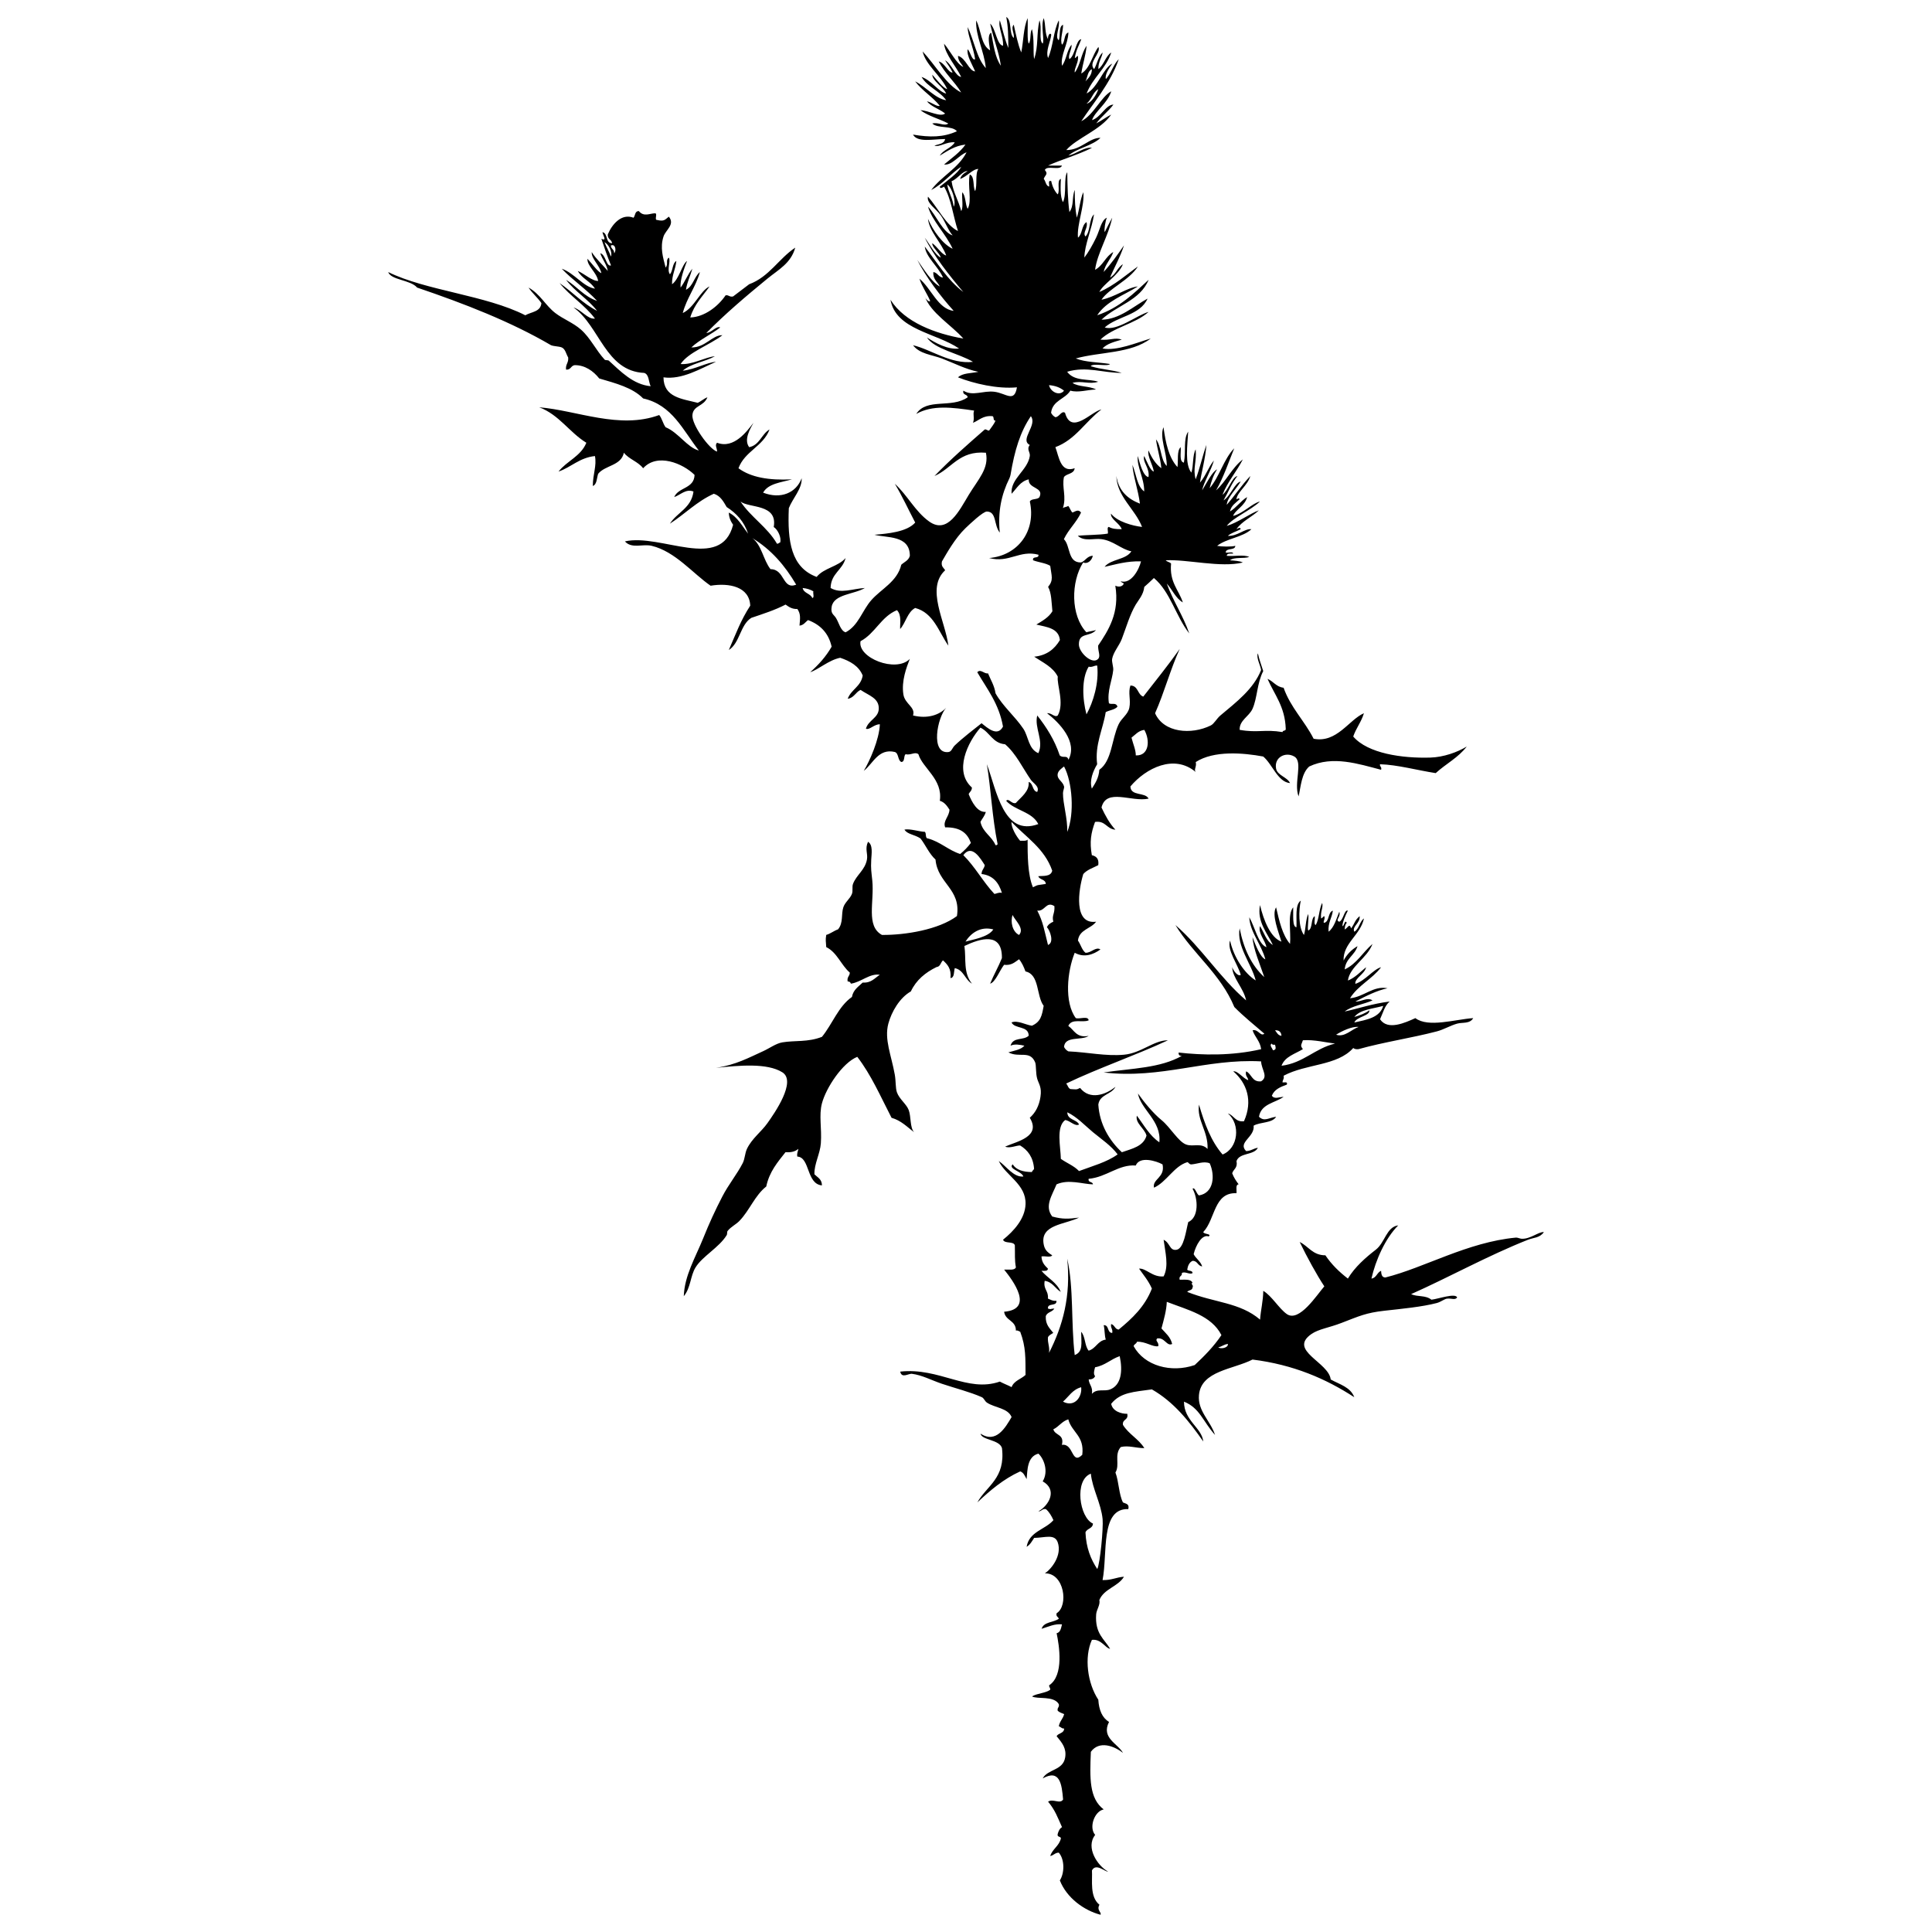 <?xml version="1.0" encoding="utf-8"?>
<!-- Generator: Adobe Illustrator 16.0.0, SVG Export Plug-In . SVG Version: 6.00 Build 0)  -->
<!DOCTYPE svg PUBLIC "-//W3C//DTD SVG 1.1//EN" "http://www.w3.org/Graphics/SVG/1.1/DTD/svg11.dtd">
<svg version="1.1" id="Layer_1" xmlns="http://www.w3.org/2000/svg" xmlns:xlink="http://www.w3.org/1999/xlink" x="0px" y="0px"
	 width="100px" height="100px" viewBox="0 0 100 100" enable-background="new 0 0 100 100" xml:space="preserve">
<path d="M61.283,72.549c0.826,0.334,0.974,1.021,1.607,1.723c-0.24-0.744-0.908-1.235-0.832-2.066
	c0.116-1.257,1.771-1.324,2.772-1.836c2.127,0.266,3.804,0.998,5.267,1.949c-0.193-0.523-0.762-0.663-1.22-0.918
	c-0.095-0.893-2.219-1.5-0.998-2.352c0.37-0.258,0.91-0.324,1.554-0.574c0.942-0.363,1.272-0.523,2.217-0.631
	c0.935-0.104,1.959-0.201,2.718-0.4c0.233-0.063,0.396-0.221,0.554-0.229c0.239-0.015,0.385,0.088,0.5-0.058
	c-0.086-0.246-0.977,0.076-1.331,0.115c-0.323-0.25-0.694-0.129-1.054-0.287c1.994-0.889,3.98-1.996,6.044-2.813
	c0.304-0.12,0.618-0.093,0.831-0.4c-0.278-0.025-0.709,0.377-1.164,0.344c-0.081-0.006-0.198-0.063-0.277-0.059
	c-2.523,0.236-4.74,1.561-6.765,2.065c-0.183-0.002-0.212-0.163-0.222-0.345c-0.213,0.086-0.237,0.367-0.498,0.402
	c0.212-0.947,0.719-2.087,1.386-2.754c-0.61,0.078-0.681,0.889-1.164,1.262c-0.511,0.394-1.08,0.888-1.442,1.492
	c-0.445-0.342-0.846-0.731-1.164-1.205c-0.664,0-0.875-0.472-1.33-0.688c0.377,0.78,0.889,1.714,1.275,2.295
	c-0.386,0.44-1.301,1.88-1.941,1.435c-0.402-0.281-0.778-0.94-1.219-1.203c-0.008,0.545-0.129,0.977-0.166,1.49
	c-1.048-0.896-2.357-0.869-3.771-1.435c0.07-0.099,0.264-0.07,0.277-0.229c0.075-0.131-0.144-0.216,0-0.229
	c-0.067-0.217-0.392-0.17-0.666-0.171c-0.06-0.216,0.139-0.164,0.111-0.347c0.158-0.106,0.421,0.104,0.555,0
	c-0.006-0.146-0.207-0.092-0.277-0.172c0.033-0.215,0.111-0.382,0.277-0.459c0.265-0.005,0.264,0.264,0.498,0.287
	c-0.088-0.271-0.317-0.396-0.442-0.632c0.11-0.46,0.432-1.044,0.776-0.918c0.188-0.144-0.263-0.106-0.277-0.229
	c0.63-0.664,0.539-2.061,1.719-2.009c0.018-0.173-0.063-0.446,0.111-0.459c-0.129-0.173-0.252-0.354-0.334-0.573
	c0.066-0.218,0.295-0.27,0.223-0.631c0.157-0.449,0.902-0.289,1.107-0.688c-0.228,0.032-0.357,0.165-0.608,0.172
	c-0.456-0.456,0.457-0.72,0.388-1.317c0.346-0.199,0.959-0.121,1.165-0.461c-0.38,0.049-0.608,0.271-0.888,0
	c0.107-0.673,0.828-0.711,1.275-1.031c-0.239,0.009-0.475,0.139-0.609-0.059c0.128-0.326,0.447-0.456,0.775-0.574
	c0.057-0.172-0.123-0.102-0.222-0.115c-0.002-0.135,0.095-0.168,0.056-0.344c1.176-0.63,2.771-0.5,3.604-1.435
	c0.063,0.049,0.148,0.075,0.275,0.058c1.305-0.365,2.748-0.578,4.049-0.918c0.367-0.096,0.699-0.303,1.054-0.402
	c0.28-0.077,0.657,0.021,0.831-0.285c-0.936,0.063-2.329,0.508-2.993,0c-0.536,0.24-1.432,0.654-1.829,0.058
	c0.15-0.321,0.24-0.707,0.498-0.917c-0.914,0.114-1.574,0.355-2.328,0.516c0.379-0.295,0.976-0.369,1.44-0.573
	c-0.274-0.187-0.586,0.079-0.888,0.059c0.533-0.28,1.125-0.578,1.664-0.688c-0.735-0.149-1.225,0.453-1.94,0.516
	c0.41-0.665,1.147-0.991,1.608-1.605c-0.4,0.104-0.811,0.692-1.332,0.86c-0.043-0.294,0.479-0.5,0.556-0.86
	c-0.304,0.239-0.554,0.537-0.942,0.688c0.104-0.735,0.996-1.149,1.274-1.894c-0.497,0.423-0.815,1.03-1.44,1.319
	c0.053-0.576,0.521-0.724,0.664-1.204c-0.309,0.177-0.55,0.426-0.721,0.745c-0.035-0.897,0.873-1.315,1.055-2.18
	c-0.229,0.164-0.248,0.547-0.5,0.688c-0.134-0.275,0.314-0.438,0.277-0.805c-0.259,0.215-0.242,0.359-0.443,0.632
	c-0.09-0.295-0.168-0.025-0.332,0.058c0.006-0.146,0.03-0.273,0.11-0.345c-0.11-0.2-0.127,0.168-0.224,0.172
	c-0.021-0.157,0.166-0.592,0.277-0.803c-0.181-0.071-0.228,0.49-0.443,0.574c-0.239-0.081,0.096-0.242,0-0.517
	c-0.156,0.373-0.258,0.803-0.553,1.033c-0.039-0.479,0.172-0.701,0.221-1.091c-0.268,0.087-0.166,0.554-0.442,0.631
	c-0.106-0.006,0.063-0.192,0-0.345c-0.073,0.021-0.088,0.102-0.167,0.116c-0.042-0.376,0.118-0.531,0.057-0.804
	c-0.168,0.324-0.153,0.836-0.334,1.148c-0.123-0.043-0.021-0.323-0.055-0.461c-0.216,0.142-0.09,0.635-0.333,0.747
	c-0.062-0.123,0.041-0.568,0-0.86c-0.14,0.295-0.121,0.754-0.222,1.09c-0.295-0.402-0.273-1.28-0.166-1.779
	c-0.307,0.219-0.198,0.867-0.223,1.377c-0.224-0.02-0.156-0.624-0.168-1.031c-0.308,0.369-0.106,1.264-0.164,1.893
	c-0.4-0.466-0.556-1.187-0.722-1.893c-0.243,0.382,0.127,1.269,0.277,1.777c-0.563-0.204-0.925-1.108-1.109-1.894
	c-0.17,0.865,0.392,1.469,0.665,2.066c-0.343-0.201-0.453-0.641-0.665-0.977c-0.112,0.366,0.263,0.724,0.333,1.091
	c-0.424-0.155-0.603-1.06-0.888-1.549c0.028,0.754,0.633,1.411,0.832,2.18c-0.267-0.107-0.505-0.739-0.665-1.147
	c0.043,0.626,0.396,1.425,0.609,2.065c-0.657-0.6-1.067-1.458-1.275-2.524c-0.17,0.923,0.602,1.813,0.832,2.697
	c-0.557-0.344-1.129-1.165-1.33-2.066c-0.164,0.508,0.402,1.217,0.555,1.779c-0.15,0.097-0.383-0.216-0.443-0.401
	c0.02,0.573,0.589,1.072,0.721,1.72c-1.354-1.16-2.311-2.734-3.659-3.899c0.923,1.511,2.334,2.519,3.05,4.244
	c0.485,0.492,1.029,0.924,1.553,1.378c-0.203,0.168-0.312-0.251-0.609-0.173c0.119,0.354,0.389,0.554,0.443,0.976
	c-1.522,0.352-3.055,0.312-4.271,0.174c-0.01,0.125,0.046,0.182,0.167,0.172c-1.133,0.638-2.559,0.639-4.048,0.859
	c2.998,0.348,5.287-0.726,8.149-0.574c0.02,0.436,0.393,0.789,0,1.033c-0.474,0.051-0.48-0.382-0.775-0.517
	c-0.061,0.254,0.094,0.284,0.111,0.459c-0.284-0.101-0.541-0.496-0.776-0.459c0.7,0.604,1.028,1.524,0.554,2.583
	c-0.457,0.053-0.515-0.309-0.83-0.403c0.664,0.565,0.533,1.806-0.277,2.124c-0.588-0.674-0.936-1.595-1.221-2.581
	c-0.121,0.815,0.482,1.372,0.443,2.294c-0.33-0.341-0.738-0.094-1.107-0.229c-0.41-0.148-0.808-0.881-1.275-1.264
	c-0.432-0.352-0.903-0.928-1.221-1.377c0.146,0.83,1.224,1.416,1.108,2.524c-0.505-0.337-0.8-0.894-1.164-1.376
	c-0.097,0.387,0.401,0.654,0.499,1.031c-0.158,0.563-0.752,0.676-1.275,0.861c-0.644-0.598-1.154-1.438-1.219-2.467
	c0.073-0.536,0.687-0.515,0.887-0.919c-0.498,0.41-1.327,0.701-1.83,0.058c-0.204,0.104-0.198,0.073-0.5,0.058
	c-0.12-0.045-0.137-0.2-0.221-0.286c1.693-0.811,3.559-1.443,5.268-2.238c-0.727-0.008-1.383,0.665-2.273,0.746
	c-0.951,0.086-1.871-0.128-2.883-0.173c-0.098-0.052-0.171-0.128-0.223-0.229c0.043-0.586,0.912-0.317,1.275-0.572
	c-0.636,0.121-0.744-0.301-1.054-0.518c0.183-0.41,0.731-0.144,1.054-0.287c-0.021-0.244-0.465-0.055-0.664-0.113
	c-0.608-0.814-0.447-2.428-0.057-3.385c0.482,0.272,0.967,0.094,1.331-0.172c-0.249-0.16-0.479,0.192-0.776,0.172
	c-0.188-0.149-0.246-0.434-0.389-0.632c0.07-0.575,0.673-0.604,0.941-0.975c-1.18,0.158-0.918-1.643-0.664-2.467
	c0.193-0.222,0.505-0.319,0.775-0.46c0.047-0.334-0.105-0.464-0.332-0.516c-0.123-0.686-0.046-1.148,0.166-1.722
	c0.555-0.077,0.598,0.376,1.053,0.401c-0.301-0.317-0.52-0.724-0.719-1.147c0.248-1.025,1.555-0.267,2.438-0.459
	c-0.18-0.352-0.926-0.112-0.942-0.631c0.808-0.957,2.271-1.688,3.382-0.746c-0.115-0.127,0.061-0.276,0-0.517
	c0.938-0.607,2.461-0.479,3.493-0.286c0.479,0.404,0.753,1.321,1.388,1.376c-0.143-0.314-0.651-0.392-0.722-0.745
	c-0.116-0.592,0.492-0.894,0.942-0.631c0.476,0.277-0.045,1.373,0.222,2.063c0.115-0.498,0.151-1.203,0.554-1.549
	c1.219-0.573,2.543-0.133,3.717,0.173c0.045-0.162-0.08-0.148-0.057-0.287c0.885,0.023,1.938,0.313,2.883,0.459
	c0.521-0.477,1.178-0.808,1.607-1.377c-0.479,0.294-1.197,0.553-1.885,0.573c-1.454,0.044-3.238-0.211-3.991-1.09
	c0.149-0.437,0.419-0.753,0.554-1.206c-0.783,0.341-1.4,1.556-2.604,1.321c-0.47-0.931-1.188-1.603-1.554-2.64
	c-0.383-0.044-0.527-0.333-0.832-0.46c0.357,0.816,0.906,1.437,0.943,2.583c0.018,0.132-0.16,0.063-0.166,0.172
	c-0.931-0.155-1.281,0.051-2.219-0.115c-0.021-0.495,0.484-0.686,0.666-1.09c0.25-0.558,0.229-1.329,0.554-1.951
	c-0.12-0.384-0.202-0.581-0.276-0.918c-0.098,0.218,0.125,0.597,0.166,0.861c-0.392,0.984-1.266,1.647-2.106,2.352
	c-0.199,0.168-0.324,0.431-0.499,0.518c-1.005,0.495-2.438,0.382-2.883-0.633c0.473-1.059,0.793-2.277,1.275-3.327
	c-0.602,0.852-1.252,1.651-1.886,2.468c-0.304-0.106-0.259-0.574-0.666-0.574c-0.13,0.377,0.029,0.734-0.055,1.148
	c-0.072,0.351-0.403,0.537-0.556,0.86c-0.365,0.779-0.34,1.883-0.998,2.353c-0.029,0.428-0.213,0.698-0.387,0.975
	c-0.134-0.419,0.062-0.905,0.275-1.262c-0.131-1.007,0.299-1.8,0.443-2.697c0.191-0.106,0.476-0.12,0.609-0.286
	c-0.084-0.239-0.299-0.082-0.443-0.173c-0.104-0.64,0.17-1.18,0.223-1.721c0.016-0.163-0.083-0.411-0.057-0.574
	c0.062-0.352,0.365-0.683,0.5-1.032c0.238-0.626,0.414-1.26,0.721-1.779c0.137-0.23,0.404-0.512,0.443-0.917
	c0.174-0.146,0.334-0.305,0.498-0.46c0.85,0.71,1.141,1.996,1.83,2.868c-0.32-0.93-0.832-1.662-1.164-2.581
	c0.287,0.314,0.453,0.755,0.832,0.976c-0.213-0.659-0.699-1.036-0.609-2.009c-0.065-0.085-0.209-0.089-0.277-0.172
	c1.128-0.056,2.844,0.396,3.992,0.115c-0.174-0.088-0.43-0.092-0.665-0.115c0.218-0.183,0.715-0.071,0.997-0.172
	c-0.277-0.134-0.794-0.021-1.164-0.058c0.006-0.146,0.186-0.113,0.333-0.115c-0.024-0.127-0.272-0.022-0.39-0.057
	c0.021-0.266,0.479-0.08,0.5-0.345c-0.213,0.054-0.699,0.045-0.942,0c0.493-0.389,1.315-0.436,1.774-0.86
	c-0.344-0.049-0.715,0.37-1.221,0.344c0.18-0.159,0.445-0.227,0.665-0.344c-0.008-0.143-0.188-0.017-0.222,0
	c0.294-0.422,0.799-0.628,1.164-0.976c-0.446,0.15-1.061,0.624-1.663,0.804c0.335-0.438,1.229-0.794,1.719-1.263
	c-0.397,0.086-0.853,0.609-1.386,0.746c0.066-0.276,0.628-0.535,0.72-0.976c-0.336,0.206-0.547,0.543-0.886,0.746
	c0.063-0.316,0.307-0.448,0.498-0.632c-0.041-0.102-0.102-0.008-0.166,0c0.043-0.376,0.595-0.722,0.721-1.204
	c-0.498,0.529-0.763,0.971-1.22,1.491c0.032-0.387,0.498-0.822,0.721-1.204c-0.315,0.073-0.524,0.756-0.887,0.975
	c0.243-0.417,0.424-0.899,0.721-1.262c-0.29,0.063-0.469,0.738-0.776,0.976c0.271-0.697,0.73-1.194,1.055-1.836
	c-0.563,0.431-0.862,1.135-1.387,1.605c0.38-0.658,0.643-1.439,0.941-2.18c-0.548,0.562-0.76,1.47-1.273,2.066
	c0.088-0.368,0.207-0.704,0.388-0.976c-0.265,0.128-0.551,0.729-0.776,1.089c0.079-0.415,0.459-1.017,0.61-1.548
	c-0.283,0.338-0.431,0.816-0.722,1.146c0.062-0.473,0.287-1.271,0.332-1.951c-0.202,0.575-0.34,1.217-0.555,1.78
	c-0.158-0.57,0.06-0.895,0-1.55c-0.17,0.302-0.104,0.849-0.222,1.204c-0.353-0.431-0.2-1.448-0.166-2.122
	c-0.261,0.388-0.104,0.996-0.222,1.606c-0.258-0.061-0.137-0.509-0.166-0.804c-0.206,0.189-0.117,0.683-0.166,1.033
	c-0.445-0.478-0.613-1.24-0.723-2.065c-0.224,0.515,0.183,1.331,0.168,2.008c-0.328-0.312-0.27-1.022-0.556-1.377
	c0.065,0.525,0.224,0.955,0.276,1.492c-0.305-0.221-0.504-0.551-0.665-0.918c-0.068,0.301,0.218,0.729,0.276,1.09
	c-0.177-0.029-0.367-0.536-0.498-0.804c-0.103,0.317,0.295,0.612,0.222,1.091c-0.275-0.041-0.445-0.686-0.554-1.091
	c-0.062,0.56,0.338,1.141,0.332,1.836c-0.377-0.278-0.414-0.911-0.609-1.376c0.029,0.542,0.305,1.329,0.388,2.008
	c-0.63-0.247-1.103-0.657-1.22-1.435c0.029,1.078,0.972,1.71,1.33,2.639c-0.484-0.053-1.288-0.271-1.607-0.688
	c-0.043,0.274,0.444,0.496,0.555,0.803c-0.266,0.007-0.502-0.017-0.664-0.115c-0.123,0.008-0.023,0.244-0.057,0.345
	c-0.431,0.077-1.121,0.064-1.553,0.114c0.324,0.311,0.837,0.122,1.221,0.173c0.627,0.081,1.039,0.535,1.553,0.63
	c-0.287,0.449-1.063,0.392-1.387,0.804c0.594-0.132,1.147-0.304,1.885-0.285c-0.1,0.423-0.511,1.199-1.054,1.031
	c0.041,0.054,0.103,0.087,0.166,0.115c-0.063,0.173-0.274,0.197-0.442,0.114c0.231,1.4-0.357,2.31-0.888,3.1
	c-0.015,0.312,0.14,0.534,0,0.688c-0.29,0.321-0.993-0.313-0.997-0.745c-0.006-0.641,0.557-0.371,0.887-0.746
	c-0.156,0.048-0.342,0.066-0.5,0.114c-0.821-0.873-0.803-2.614-0.166-3.614c0.226,0.101,0.447-0.098,0.5-0.345
	c-0.305,0.011-0.373,0.264-0.609,0.345c-0.705,0.021-0.538-0.859-0.889-1.205c0.244-0.514,0.647-0.859,0.889-1.377
	c-0.139-0.183-0.271-0.071-0.443,0c-0.102-0.087-0.131-0.248-0.223-0.344c-0.072,0.058-0.204,0.055-0.275,0.114
	c0.198-0.59-0.059-1.063,0.055-1.606c0.143-0.197,0.521-0.148,0.555-0.459c-0.734,0.266-0.813-0.601-0.998-1.091
	c1.048-0.388,1.557-1.335,2.385-1.95c-0.5,0.081-1.56,1.362-1.886,0.172c-0.181-0.13-0.286,0.213-0.499,0.229
	c-0.098-0.052-0.172-0.128-0.223-0.229c0.076-0.647,0.728-0.701,0.998-1.147c0.414,0.12,0.875-0.047,1.33-0.058
	c-0.334-0.189-0.912-0.126-1.219-0.344c0.475-0.128,0.875,0.094,1.33-0.058c-0.488-0.167-1.234-0.002-1.607-0.517
	c1.015-0.303,1.869,0.07,2.828,0.058c-0.58-0.177-1.02-0.161-1.607-0.345c0.098-0.177,0.887,0.034,0.998-0.114
	c-0.592-0.096-1.281-0.089-1.773-0.287c1.262-0.35,2.858-0.248,3.881-1.033c-0.754,0.222-1.75,0.653-2.496,0.517
	c0.233-0.256,0.625-0.349,0.998-0.459c-0.364-0.132-0.602,0.053-1.107,0c0.668-0.646,1.805-0.811,2.494-1.435
	c-0.604,0.168-1.641,1.014-2.271,0.804c0.654-0.584,1.836-0.624,2.217-1.492c-0.73,0.396-1.459,1.086-2.383,1.091
	c0.768-0.735,2.002-0.987,2.438-2.065c-0.766,0.703-1.502,1.444-2.661,1.836c0.478-0.732,1.37-1.03,2.106-1.492
	c-0.567,0.063-1.199,0.556-1.885,0.688c0.391-0.591,1.436-1.002,1.885-1.721c-0.517,0.363-1.242,1.008-1.996,1.319
	c0.222-0.441,0.974-0.829,1.221-1.435c-0.285,0.164-0.37,0.535-0.665,0.688c0.162-0.406,0.54-1.086,0.72-1.664
	c-0.33,0.479-0.664,0.956-1.053,1.377c0.088-0.425,0.372-0.647,0.499-1.033c-0.396,0.221-0.536,0.709-0.942,0.919
	c0.113-0.86,0.687-1.736,0.887-2.697c-0.137,0.241-0.26,0.497-0.387,0.746c-0.043-0.103,0.033-0.575,0.109-0.746
	c-0.287,0.126-0.374,0.663-0.555,1.033c-0.189,0.39-0.396,0.755-0.609,1.032c0.012-0.675,0.391-1.471,0.499-2.237
	c-0.271,0.254-0.175,0.891-0.442,1.147c-0.166-0.213,0.146-0.421,0.055-0.746c-0.258,0.155-0.209,0.626-0.443,0.804
	c-0.066-0.685,0.355-1.655,0.277-2.353c-0.168,0.382-0.201,0.9-0.334,1.319c-0.09-0.423-0.111-0.916-0.109-1.435
	c-0.16,0.374-0.025,0.805-0.277,1.147c-0.086-0.637-0.1-1.351-0.111-2.065c-0.196,0.277-0.021,1.143-0.221,1.55
	c-0.166-0.277-0.119-0.919-0.11-1.205c-0.234,0.083-0.025,0.625-0.166,0.803c-0.164-0.175-0.274-0.404-0.333-0.688
	c-0.188-0.06-0.086,0.178-0.11,0.286c-0.176-0.048-0.172-0.282-0.278-0.401c0.073-0.209,0.248-0.24,0.057-0.459
	c0.117-0.262,0.791,0.054,0.888-0.229c-0.239,0-0.479,0-0.721,0c0.634-0.292,1.551-0.554,2.272-0.918
	c-0.375-0.062-0.805,0.313-1.221,0.401c0.469-0.396,1.221-0.496,1.664-0.918c-0.586-0.014-1.009,0.64-1.773,0.632
	c0.545-0.623,1.774-1.032,2.328-1.837c-0.275,0.136-0.506,0.319-0.777,0.459c0.261-0.363,0.627-0.615,0.889-0.975
	c-0.398,0.008-0.65,0.663-1.107,0.803c0.152-0.454,0.811-0.881,0.996-1.492c-0.527,0.277-0.896,1.215-1.552,1.55
	c0.588-0.902,1.515-1.953,1.94-3.214c-0.281,0.283-0.397,0.737-0.666,1.033c-0.074-0.231,0.193-0.602,0.332-0.804
	c-0.485,0.243-0.732,1.23-1.33,1.55c0.314-0.822,0.996-1.266,1.275-2.123c-0.304,0.202-0.377,0.644-0.666,0.861
	c-0.011-0.375,0.168-0.555,0.223-0.861c-0.231,0.2-0.284,0.585-0.443,0.861c-0.33-0.339,0.368-0.814,0.223-1.148
	c-0.328,0.426-0.418,1.099-0.888,1.377c0.073-0.497,0.226-0.914,0.276-1.435c-0.279,0.38-0.322,1.006-0.609,1.378
	c-0.055-0.136,0.166-0.478,0.166-0.747c0.01-0.241-0.085,0.002-0.166,0c0.048-0.389,0.219-0.653,0.333-0.975
	c-0.284,0.032-0.308,0.83-0.61,1.032c-0.104-0.167,0.123-0.482,0.11-0.746c-0.249,0.278-0.267,0.796-0.498,1.091
	c-0.09-0.553,0.31-1.094,0.332-1.722c-0.245,0.071-0.162,0.482-0.332,0.631c-0.116-0.255,0.06-0.701,0.056-1.032
	c-0.242,0.094-0.125,0.56-0.222,0.804c-0.226-0.167,0.067-0.661,0-1.033c-0.28,0.551-0.295,1.379-0.555,1.95
	c-0.138-0.372,0.123-0.827,0.166-1.204c-0.077-0.166-0.196,0.096-0.166,0.229c-0.175-0.261-0.116-0.76-0.224-1.09
	c-0.166,0.399,0.053,1.12-0.055,1.319c-0.218-0.176-0.02-0.825-0.166-1.205c-0.166,0.73-0.042,1.326-0.277,2.008
	c-0.063-0.388,0.021-1.026-0.11-1.549c-0.122,0.18-0.035,0.575-0.166,0.746c-0.099-0.162-0.04-0.891-0.056-1.319
	c-0.224,0.477-0.215,1.192-0.334,1.778c-0.178-0.428-0.275-0.938-0.388-1.435c-0.17,0.18,0.05,0.444,0,0.688
	c-0.259-0.229-0.081-0.912-0.388-1.091c0.104,0.566,0.1,0.918,0.109,1.606c-0.19-0.434-0.293-0.959-0.442-1.435
	c-0.103,0.375,0.198,0.826,0.166,1.319c-0.326-0.045-0.371-0.878-0.665-1.146c0.154,0.758,0.436,1.386,0.554,2.18
	C51.5,2.978,51.425,2.31,51.303,1.688c-0.227,0.126-0.08,0.689-0.055,0.918c-0.479-0.27-0.46-1.054-0.721-1.549
	c-0.04,0.805,0.418,1.595,0.498,2.468c-0.484-0.532-0.604-1.44-0.942-2.124c0.011,0.449,0.313,1.092,0.389,1.664
	c-0.164,0.092-0.246-0.395-0.389-0.516c-0.054,0.344,0.253,0.809,0.389,1.147c-0.32-0.014-0.475-0.694-0.888-0.804
	c0.01,0.277,0.176,0.392,0.277,0.574c-0.352-0.153-0.675-0.831-0.998-1.205c0.069,0.579,0.619,1.156,0.888,1.721
	c-0.303-0.032-0.493-0.674-0.832-0.86c0.126,0.215,0.281,0.398,0.388,0.632c-0.225,0.021-0.402-0.5-0.721-0.574
	c0.313,0.613,0.815,1.031,1.165,1.606c-0.761-0.379-1.349-1.435-1.996-2.123c0.155,0.7,0.94,1.245,1.274,1.951
	c-0.226-0.054-0.55-0.501-0.775-0.746c0.012,0.332,0.554,0.612,0.72,0.976c-0.396-0.088-0.77-0.694-1.274-0.861
	c0.307,0.524,0.933,0.718,1.274,1.205c-0.553-0.077-1.056-0.704-1.606-0.976c0.363,0.484,0.897,0.793,1.274,1.263
	c-0.144,0.069-0.438-0.195-0.665-0.229c0.238,0.289,0.656,0.392,0.942,0.631c-0.26,0.202-0.859-0.161-1.275-0.172
	c0.406,0.307,0.976,0.444,1.441,0.688c-0.213,0.16-0.51-0.082-0.831,0c0.288,0.275,1.021,0.09,1.275,0.401
	c-0.704,0.322-1.411,0.32-2.273,0.173c0.234,0.422,1.014,0.237,1.663,0.229c-0.044,0.261-0.341,0.258-0.555,0.344
	c0.272,0.09,0.637-0.22,1.054-0.172c-0.183,0.309-0.594,0.38-0.776,0.688c0.398-0.238,0.766-0.509,1.331-0.573
	c-0.298,0.419-0.723,0.706-1.109,1.032c0.424,0.055,0.753-0.483,1.164-0.631c-0.431,0.835-1.289,1.228-1.829,1.95
	c0.606-0.309,0.999-0.841,1.553-1.204c-0.162,0.33-0.734,0.731-1.109,1.032c0.009,0.144,0.188,0.017,0.222,0
	c0.373,0.628,0.47,1.542,0.721,2.296c-0.604-0.276-1.049-1.208-1.553-1.779c-0.093,0.324,0.423,0.631,0.666,0.976
	c0.245,0.347,0.369,0.76,0.609,1.032c-0.52-0.17-0.843-1.039-1.275-1.492c0.207,0.725,0.926,1.415,1.275,2.181
	c-0.488-0.221-1.006-0.908-1.275-1.549c0.066,0.659,0.697,1.229,0.942,1.894c-0.202-0.021-0.477-0.462-0.72-0.632
	c-0.029,0.204,0.354,0.474,0.443,0.746c-0.278-0.114-0.581-0.698-0.832-1.032c0.454,0.926,1.278,1.967,1.996,2.813
	c-0.823-0.621-1.363-1.534-1.996-2.353c0.067,0.563,0.701,1.033,0.943,1.606c-0.237-0.022-0.272-0.254-0.499-0.287
	c-0.027,0.392,0.218,0.501,0.332,0.746c-0.406-0.211-0.834-0.896-1.164-1.377c0.428,0.857,1.187,1.87,1.885,2.64
	c-0.816-0.092-1.163-1.169-1.774-1.665c0.143,0.427,0.386,0.75,0.555,1.148c-0.047,0.1-0.254-0.115-0.277-0.229
	c0.313,0.862,1.359,1.462,1.996,2.18c-1.439-0.251-3.036-0.836-3.771-2.008c0.272,1.555,2.371,1.716,3.549,2.524
	c-0.586,0.071-1.233-0.292-1.663-0.573c0.391,0.608,1.646,0.82,2.384,1.262c-1.154,0.135-2.174-0.644-3.104-0.86
	c0.347,0.455,0.967,0.489,1.497,0.688c0.607,0.229,1.239,0.562,1.886,0.688c-0.369,0.078-0.83,0.06-1.055,0.287
	c0.818,0.32,2.039,0.611,3.051,0.516c-0.138,0.814-0.555,0.308-1.164,0.23c-0.582-0.075-1.128,0.251-1.609-0.058
	c-0.055,0.248,0.209,0.167,0.222,0.344c-0.83,0.59-2.125,0.018-2.661,0.861c0.833-0.473,1.849-0.341,2.994-0.173
	c-0.076,0.217,0.036,0.371-0.056,0.632c0.319-0.13,0.516-0.385,0.999-0.344c0.113,0.015,0.014,0.253,0.166,0.229
	c-0.082,0.202-0.219,0.348-0.332,0.517c-0.1,0.007-0.117-0.07-0.223-0.058c-0.892,0.78-1.784,1.559-2.605,2.41
	c0.901-0.387,1.273-1.321,2.662-1.205c0.175,0.808-0.402,1.378-0.888,2.181c-0.486,0.803-1.091,2.065-2.051,1.377
	c-0.727-0.521-1.119-1.356-1.775-1.951c0.382,0.638,0.703,1.338,1.055,2.008c-0.436,0.49-1.426,0.571-2.107,0.631
	c0.611,0.17,1.832,0.003,1.829,1.091c-0.063,0.239-0.285,0.316-0.443,0.459c-0.208,0.879-1.037,1.249-1.552,1.836
	c-0.474,0.539-0.664,1.316-1.331,1.664c-0.266-0.087-0.339-0.49-0.499-0.746c-0.116-0.186-0.281-0.211-0.222-0.574
	c0.107-0.662,1.177-0.643,1.719-0.975c-0.65,0.038-1.234,0.312-1.774,0c0.019-0.765,0.624-0.923,0.776-1.55
	c-0.382,0.447-1.131,0.514-1.497,0.977c-1.325-0.489-1.515-1.841-1.441-3.558c0.196-0.509,0.691-1.001,0.665-1.549
	c-0.282,0.752-1.078,1.104-1.996,0.745c0.264-0.474,0.931-0.528,1.497-0.688c-1.198,0.06-2.126-0.101-2.772-0.574
	c0.326-0.888,1.278-1.126,1.608-2.009c-0.416,0.239-0.511,0.811-1.054,0.918c-0.295-0.394,0.064-0.969,0.222-1.262
	c-0.318,0.411-1.002,1.374-1.885,1.032c-0.131,0.135,0.009,0.281,0,0.459c-0.407-0.127-1.318-1.396-1.275-1.894
	c0.044-0.507,0.59-0.435,0.776-0.918c-0.188,0.073-0.32,0.204-0.499,0.287c-0.814-0.209-1.766-0.276-1.774-1.319
	c0.956,0.134,1.898-0.445,2.717-0.804c-0.471,0.03-1.094,0.398-1.719,0.459c0.43-0.377,1.148-0.456,1.663-0.746
	c-0.49,0.039-1.168,0.452-1.774,0.402c0.396-0.608,1.494-0.978,2.163-1.492c-0.53-0.013-0.887,0.65-1.608,0.632
	c0.438-0.407,1.02-0.668,1.497-1.033c-0.207-0.099-0.441,0.268-0.721,0.287c0.965-0.982,2.049-1.903,3.16-2.813
	c0.582-0.475,1.218-0.795,1.442-1.605c-0.855,0.568-1.349,1.512-2.385,1.894c-0.275,0.212-0.556,0.419-0.831,0.631
	c-0.193,0.046-0.214-0.086-0.389-0.058c-0.389,0.575-1.094,1.122-1.829,1.147c0.2-0.673,0.64-1.097,0.998-1.606
	c-0.479,0.212-0.785,1.1-1.387,1.377c0.212-0.794,0.668-1.336,0.888-2.123c-0.3,0.245-0.354,0.743-0.722,0.918
	c0.063-0.413,0.227-0.723,0.333-1.09c-0.242,0.284-0.382,0.676-0.61,0.976c-0.041-0.389,0.186-0.993,0.333-1.377
	c-0.257,0.174-0.414,0.948-0.776,1.205c-0.011-0.489,0.183-0.768,0.222-1.205c-0.214,0.122-0.169,0.513-0.332,0.688
	c-0.173-0.228,0.057-0.677-0.056-0.861c-0.187,0.143-0.009,0.324-0.166,0.517c-0.14-0.541-0.295-1.036-0.111-1.606
	c0.111-0.343,0.611-0.625,0.277-1.032c-0.209,0.165-0.241,0.257-0.609,0.172c-0.157,0.009,0.046-0.354-0.111-0.345
	c-0.258,0.002-0.574,0.202-0.832-0.114c-0.212-0.009-0.18,0.234-0.276,0.344c-0.622-0.243-1.113,0.34-1.331,0.861
	c-0.027,0.257,0.196,0.256,0.222,0.458c-0.355,0.005-0.202-0.517-0.499-0.573c0.018,0.162,0.26,0.483-0.056,0.344
	c0.155,0.472,0.317,0.935,0.499,1.378c-0.248,0.083-0.268-0.563-0.555-0.631c0.104,0.332,0.323,0.545,0.389,0.917
	c-0.275-0.326-0.597-0.605-0.832-0.976c-0.029,0.338,0.411,0.685,0.499,1.091c-0.191-0.07-0.5-0.515-0.721-0.746
	c-0.025,0.371,0.473,0.696,0.555,1.147c-0.308,0.012-0.713-0.371-1.054-0.517c0.21,0.396,0.661,0.54,0.888,0.918
	c-0.599-0.088-1.066-0.809-1.719-1.032c0.569,0.597,1.271,1.057,1.829,1.664c-0.675-0.22-1.046-0.754-1.607-1.09
	c0.463,0.61,1.141,0.999,1.607,1.606c-0.744-0.377-1.271-0.98-1.94-1.435c0.547,0.677,1.307,1.135,1.83,1.836
	c-0.38,0.048-0.701-0.46-1.109-0.574c1.354,0.957,1.652,3.296,3.659,3.386c0.255,0.08,0.221,0.461,0.333,0.688
	c-0.904-0.083-1.559-0.771-2.162-1.32c-0.049-0.044-0.178-0.009-0.222-0.058c-0.452-0.493-0.735-1.119-1.22-1.549
	c-0.407-0.36-0.923-0.546-1.331-0.86c-0.511-0.394-0.784-0.985-1.386-1.319c0.195,0.295,0.464,0.514,0.665,0.803
	c-0.037,0.459-0.525,0.451-0.832,0.632c-2.043-1.042-5.158-1.279-7.097-2.238c0.138,0.417,1.16,0.402,1.497,0.804
	c2.461,0.838,4.841,1.761,6.931,2.983c0.161,0.063,0.394,0.052,0.555,0.115c0.193,0.086,0.223,0.343,0.332,0.516
	c0.033,0.283-0.144,0.349-0.11,0.631c0.248,0.028,0.247-0.203,0.443-0.229c0.53-0.01,0.971,0.303,1.275,0.688
	c0.849,0.251,1.726,0.472,2.272,1.034c1.507,0.334,2.063,1.651,2.884,2.696c-0.594-0.151-1.058-0.934-1.719-1.205
	c-0.14-0.182-0.186-0.459-0.333-0.632c-2.063,0.757-4.248-0.239-6.21-0.401c1.031,0.387,1.558,1.296,2.439,1.836
	c-0.282,0.702-1.012,0.942-1.441,1.492c0.664-0.23,1.081-0.718,1.886-0.804c0.098,0.521-0.106,0.91-0.111,1.549
	c0.218-0.081,0.2-0.404,0.277-0.631c0.361-0.448,1.192-0.411,1.331-1.09c0.264,0.338,0.738,0.459,0.997,0.804
	c0.729-0.808,2.064-0.251,2.662,0.344c-0.022,0.723-0.836,0.627-1.054,1.147c0.316-0.102,0.604-0.446,0.998-0.287
	c-0.109,0.862-0.846,1.075-1.22,1.664c0.774-0.498,1.397-1.154,2.273-1.549c0.341,0.106,0.498,0.402,0.665,0.688
	c0.502,0.321,0.902,0.748,1.109,1.377c-0.31-0.389-0.537-0.86-0.999-1.09c0.009,0.277,0.107,0.463,0.223,0.632
	c-0.625,2.439-3.734,0.437-5.6,0.859c0.353,0.396,0.916,0.118,1.386,0.229c1.215,0.289,2.147,1.447,3.049,2.065
	c0.964-0.159,2.011,0.051,2.052,1.033c-0.495,0.762-0.741,1.451-1.109,2.295c0.575-0.362,0.587-1.306,1.165-1.664
	c0.612-0.208,1.233-0.405,1.773-0.688c0.166,0.116,0.325,0.239,0.61,0.229c0.179,0.255,0.145,0.475,0.111,0.861
	c0.219-0.022,0.301-0.186,0.443-0.287c0.624,0.234,1.06,0.663,1.22,1.377c-0.296,0.517-0.68,0.941-1.109,1.319
	c0.417-0.124,0.949-0.624,1.553-0.745c0.515,0.175,0.961,0.421,1.164,0.918c-0.091,0.574-0.599,0.719-0.776,1.204
	c0.327-0.044,0.408-0.343,0.666-0.459c0.435,0.297,0.958,0.424,0.942,0.976c-0.014,0.479-0.532,0.577-0.666,1.033
	c0.192,0.079,0.422-0.235,0.722-0.229c-0.032,0.793-0.525,1.899-0.832,2.409c0.481-0.367,0.753-1.177,1.607-0.976
	c0.209,0.071,0.143,0.427,0.333,0.517c0.201-0.003,0.112-0.305,0.222-0.401c0.278,0.066,0.483-0.146,0.666,0
	c0.213,0.723,1.273,1.293,1.108,2.41c0.243,0.072,0.373,0.264,0.499,0.459c-0.011,0.366-0.354,0.58-0.222,0.917
	c0.796-0.016,1.153,0.308,1.331,0.804c-0.162,0.216-0.347,0.407-0.555,0.574c-0.618-0.202-1.021-0.628-1.664-0.803
	c-0.165-0.002-0.07-0.271-0.166-0.345c-0.255,0-0.762-0.174-1.053-0.115c0.139,0.247,0.529,0.254,0.831,0.46
	c0.269,0.353,0.451,0.795,0.776,1.09c0.108,1.242,1.33,1.519,1.109,2.925c-0.939,0.703-2.673,0.989-3.882,0.977
	c-0.84-0.461-0.388-1.706-0.499-2.812c-0.045-0.45-0.082-0.585-0.055-1.09c0.016-0.294,0.097-0.766-0.167-0.918
	c-0.172,0.376,0.002,0.604-0.055,0.918c-0.101,0.548-0.546,0.796-0.722,1.262c-0.057,0.15,0.006,0.359-0.056,0.517
	c-0.098,0.254-0.354,0.423-0.443,0.689c-0.121,0.363,0.007,0.812-0.276,1.146c-0.222,0.077-0.38,0.22-0.61,0.287
	c-0.048,0.289-0.015,0.32,0,0.631c0.564,0.276,0.766,0.93,1.22,1.32c-0.003,0.188-0.158,0.22-0.111,0.458
	c0.096-0.002,0.144,0.043,0.167,0.115c0.538-0.079,0.979-0.547,1.497-0.459c-0.266,0.165-0.435,0.431-0.888,0.402
	c-0.219,0.213-0.488,0.371-0.555,0.744c-0.705,0.493-1.01,1.402-1.552,2.065c-0.73,0.287-1.397,0.176-2.052,0.286
	c-0.333,0.057-0.672,0.313-0.998,0.459c-0.734,0.332-1.408,0.707-2.439,0.861c1.21-0.127,2.65-0.263,3.438,0.229
	c0.748,0.467-0.402,2.115-0.776,2.639c-0.31,0.436-0.8,0.791-1.053,1.32c-0.111,0.23-0.106,0.521-0.223,0.746
	c-0.298,0.579-0.737,1.109-1.053,1.723c-0.377,0.729-0.671,1.368-0.998,2.18c-0.396,0.979-0.961,1.918-0.998,2.982
	c0.364-0.435,0.334-1.043,0.609-1.49c0.354-0.578,1.212-1.025,1.608-1.664c0.049-0.08,0.004-0.166,0.056-0.23
	c0.175-0.217,0.426-0.325,0.609-0.516c0.525-0.543,0.796-1.314,1.387-1.779c0.161-0.77,0.592-1.262,0.997-1.777
	c0.305,0.026,0.516-0.041,0.666-0.173c-0.018,0.134-0.088,0.215-0.056,0.401c0.666,0.037,0.463,1.42,1.275,1.492
	c-0.001-0.324-0.229-0.414-0.389-0.574c-0.019-0.53,0.296-1.065,0.333-1.606c0.055-0.79-0.109-1.44,0.056-2.065
	c0.213-0.805,1.062-2.098,1.829-2.409c0.716,0.924,1.214,2.071,1.774,3.155c0.494,0.141,0.804,0.47,1.165,0.746
	c-0.22-0.248-0.148-0.805-0.277-1.147c-0.118-0.313-0.486-0.565-0.61-0.918c-0.079-0.226-0.049-0.571-0.111-0.918
	c-0.177-0.997-0.553-1.821-0.332-2.64c0.164-0.606,0.581-1.334,1.164-1.664c0.279-0.592,0.753-0.979,1.331-1.262
	c0.205-0.018,0.208-0.244,0.333-0.345c0.224,0.207,0.439,0.425,0.388,0.918c0.216-0.026,0.165-0.326,0.222-0.517
	c0.464,0.094,0.529,0.6,0.888,0.804c-0.46-0.573-0.292-1.267-0.389-1.95c0.819-0.389,1.961-0.75,1.94,0.63
	c-0.186,0.459-0.422,0.864-0.609,1.32c0.268-0.069,0.49-0.678,0.721-0.975c0.395,0.045,0.563-0.146,0.776-0.288
	c0.147,0.173,0.246,0.396,0.332,0.631c0.737,0.155,0.554,1.264,0.942,1.779c-0.09,0.512-0.152,0.828-0.609,1.031
	c-0.325-0.046-0.746-0.297-1.055-0.171c0.172,0.356,0.883,0.156,0.889,0.688c-0.277,0.262-0.801,0.045-0.941,0.517
	c0.203-0.103,0.504-0.05,0.719,0c-0.184,0.211-0.528,0.254-0.83,0.345c0.566,0.301,1.115-0.131,1.386,0.516
	c0.063,0.154,0.021,0.568,0.11,0.861c0.082,0.267,0.24,0.428,0.166,0.918c-0.071,0.483-0.266,0.834-0.554,1.09
	c0.601,0.986-0.663,1.222-1.274,1.492c0.228,0.11,0.593-0.068,0.775-0.058c0.395,0.241,0.676,0.603,0.721,1.204
	c-0.02,0.074-0.098,0.091-0.11,0.172c-0.459-0.003-0.815-0.111-0.998-0.4c-0.253,0.243,0.476,0.359,0.555,0.631
	c-0.511,0.051-0.884-0.539-1.274-0.803c0.345,0.754,1.424,1.192,1.386,2.237c-0.026,0.755-0.617,1.399-1.164,1.836
	c0.08,0.224,0.533,0.062,0.61,0.287c0.015,0.513-0.018,0.741,0.055,1.147c-0.075,0.17-0.383,0.101-0.609,0.113
	c0.461,0.574,1.568,2.051,0,2.182c0.062,0.473,0.612,0.438,0.609,0.976c0.115-0.024,0.146,0.039,0.223,0.058
	c0.303,0.805,0.268,1.369,0.276,2.237c-0.231,0.217-0.599,0.298-0.722,0.631c-0.194-0.103-0.416-0.181-0.608-0.287
	c-1.684,0.585-3.118-0.739-5.157-0.516c0.079,0.372,0.425,0.09,0.61,0.114c0.525,0.067,1,0.33,1.553,0.517
	c0.688,0.231,1.438,0.418,2.052,0.688c0.133,0.06,0.149,0.203,0.276,0.287c0.397,0.267,1.082,0.275,1.274,0.746
	c-0.307,0.519-0.791,1.394-1.607,0.859c0.061,0.342,0.971,0.297,1.109,0.746c0.188,1.572-0.786,1.941-1.275,2.813
	c0.66-0.617,1.348-1.209,2.219-1.606c0.182,0.061,0.242,0.247,0.332,0.401c0.045-0.438,0.018-1.168,0.61-1.319
	c0.284,0.259,0.538,0.915,0.222,1.435c0.77,0.43,0.342,1.234-0.222,1.551c0.175,0.008,0.187-0.152,0.388-0.115
	c0.172,0.146,0.289,0.352,0.389,0.572c-0.426,0.496-1.252,0.578-1.387,1.379c0.18-0.103,0.277-0.289,0.389-0.461
	c0.55-0.004,1.059-0.229,1.221,0.229c0.236,0.677-0.331,1.389-0.666,1.606c1.013-0.024,1.236,1.686,0.609,2.064
	c-0.047,0.184,0.088,0.178,0.111,0.287c-0.271,0.197-0.779,0.15-0.888,0.518c0.383-0.115,0.661-0.266,1.054-0.229
	c-0.048,0.198-0.078,0.417-0.277,0.459c0.129,0.619,0.393,2.184-0.388,2.696c-0.008,0.104,0.067,0.121,0.056,0.229
	c-0.248,0.183-0.676,0.181-0.942,0.345c0.274,0.16,1.127-0.051,1.387,0.401c0.04,0.175-0.097,0.168-0.056,0.344
	c0.086,0.083,0.216,0.12,0.332,0.173c-0.059,0.245-0.235,0.367-0.276,0.631c0.104,0.024,0.14,0.123,0.276,0.114
	c-0.006,0.263-0.305,0.222-0.389,0.401c0.293,0.344,0.516,0.631,0.443,1.09c-0.107,0.689-0.902,0.6-1.164,1.091
	c0.885-0.495,0.99,0.291,1.055,1.091c-0.151,0.258-0.535-0.064-0.776,0.114c0.364,0.435,0.493,0.81,0.721,1.319
	c-0.12,0.064-0.179,0.197-0.222,0.345c-0.049,0.185,0.145,0.119,0.166,0.229c-0.09,0.404-0.436,0.545-0.555,0.918
	c0.176-0.028,0.242-0.17,0.443-0.174c0.313,0.354,0.299,1.068,0.055,1.436c0.357,0.914,1.264,1.561,2.107,1.779
	c0.063-0.145-0.218-0.226-0.057-0.518c-0.512-0.414-0.355-1.252-0.387-1.777c0.207-0.403,0.688,0.09,0.83,0.057
	c-0.529-0.284-1.18-1.24-0.664-1.895c-0.343-0.391-0.027-1.234,0.442-1.319c-0.754-0.57-0.722-1.62-0.665-2.982
	c0.432-0.595,1.206-0.306,1.663,0.058c-0.261-0.484-1.146-0.773-0.722-1.605c-0.352-0.211-0.521-0.609-0.555-1.148
	c-0.561-0.85-0.742-2.194-0.332-3.099c0.486-0.063,0.711,0.45,0.942,0.46c-0.292-0.499-0.791-0.773-0.722-1.777
	c0.019-0.256,0.223-0.494,0.166-0.746c0.246-0.59,0.965-0.687,1.274-1.205c-0.397,0.027-0.663,0.191-1.108,0.172
	c0.271-1.368-0.129-3.727,1.332-3.672c0.07-0.283-0.141-0.276-0.277-0.346c-0.215-0.428-0.211-1.082-0.389-1.548
	c0.244-0.396-0.08-0.92,0.277-1.319c0.396-0.097,0.766,0.054,1.219,0.057c-0.295-0.479-0.814-0.725-1.107-1.204
	c-0.042-0.312,0.299-0.228,0.223-0.574c-0.291,0.009-0.762-0.124-0.832-0.516c0.479-0.599,1.178-0.615,2.106-0.747
	c1.131,0.646,1.924,1.645,2.661,2.697C62.205,73.891,61.284,73.542,61.283,72.549z M71.596,52.064
	c-0.181,0.617-0.861,0.716-1.496,0.861c0.125-0.313,0.819-0.337,0.775-0.633c-0.213,0.162-0.486,0.262-0.775,0.346
	C70.404,52.247,71.059,52.217,71.596,52.064z M56.184,79.318c0.07-0.213,0.375-0.186,0.387-0.459
	c-0.703-0.305-0.981-2.258-0.109-2.582c0.077,0.779,0.531,1.546,0.609,2.354c0.043,0.455-0.127,2.29-0.277,2.582
	C56.463,80.711,56.219,80.123,56.184,79.318z M54.963,74.786c0.139-0.563-0.354-0.476-0.443-0.804
	c0.291-0.139,0.445-0.418,0.775-0.517c0.178,0.679,0.844,0.849,0.723,1.836C55.451,75.855,55.585,74.689,54.963,74.786z
	 M55.02,72.549c0.301-0.263,0.498-0.63,0.941-0.746C56.021,72.287,55.629,72.869,55.02,72.549z M56.35,71.4
	c0.168,0.002,0.281-0.053,0.332-0.172c-0.109-0.112-0.035-0.328,0-0.459c0.521-0.092,0.813-0.42,1.274-0.574
	c0.164,0.765,0.081,1.498-0.498,1.722c-0.312,0.12-0.681-0.063-0.942,0.229C56.577,71.777,56.373,71.684,56.35,71.4z M61.838,70.655
	c-1.217,0.418-2.6,0.046-3.16-0.976c0.018-0.117,0.149-0.113,0.166-0.229c0.444-0.029,0.82,0.286,1.108,0.229
	c0.048-0.218-0.185-0.27-0.056-0.402c0.392-0.064,0.494,0.426,0.775,0.287c-0.086-0.369-0.344-0.562-0.554-0.803
	c0.128-0.473,0.26-0.938,0.276-1.378c1.09,0.423,2.313,0.706,2.828,1.722C62.828,69.691,62.342,70.184,61.838,70.655z
	 M55.238,65.146c0.199,1.944-0.229,3.485-0.94,4.877c0.043-0.332-0.081-0.49-0.056-0.804c0.053-0.118,0.179-0.159,0.275-0.229
	c-0.179-0.234-0.408-0.418-0.388-0.86c0.063-0.222,0.347-0.216,0.443-0.4c-0.207,0.004-0.158,0.063-0.332,0
	c-0.025-0.314,0.469-0.09,0.442-0.401c-0.203,0.019-0.309-0.063-0.442-0.115c0.042-0.407-0.25-0.469-0.167-0.918
	c0.408,0.056,0.542,0.396,0.832,0.573c-0.204-0.497-0.68-0.712-0.998-1.09c0.146-0.002,0.326,0.031,0.333-0.115
	c-0.161-0.159-0.321-0.316-0.333-0.63c0.168-0.036,0.479,0.071,0.555-0.06C54.2,64.813,54.07,64.68,54.02,64.4
	c-0.188-1.019,1.096-1.014,1.83-1.377c-0.555,0.068-0.836,0.093-1.387-0.057c-0.412-0.537-0.009-1.088,0.223-1.664
	c0.629-0.281,1.342-0.012,1.885,0c-0.01-0.16-0.264-0.07-0.223-0.287c0.93-0.082,1.547-0.757,2.439-0.688
	c0.195-0.501,1.063-0.239,1.386-0.058c0.146,0.688-0.542,0.754-0.442,1.205c0.643-0.287,1.039-1.117,1.719-1.318
	c0.059-0.018,0.097,0.125,0.222,0.113c0.306-0.024,0.634-0.182,0.942-0.057c0.285,0.63,0.217,1.535-0.555,1.663
	c-0.125-0.063-0.213-0.463-0.332-0.344c0.291,0.516,0.332,1.483-0.223,1.722c-0.121,0.452-0.221,1.373-0.609,1.436
	c-0.367,0.058-0.324-0.36-0.666-0.518c0.082,0.641,0.281,1.357,0,1.895c-0.572,0.057-0.912-0.434-1.273-0.402
	c0.232,0.331,0.493,0.636,0.665,1.033c-0.36,0.928-1.019,1.548-1.72,2.123c-0.201-0.021-0.205-0.246-0.389-0.287
	c-0.039,0.213,0.096,0.247,0.057,0.459c-0.276-0.001-0.149-0.419-0.443-0.401c0.061,0.224,0.038,0.534,0.109,0.746
	c-0.422,0.06-0.508,0.468-0.887,0.573c-0.211-0.241-0.166-0.746-0.388-0.975c0.003,0.586,0.117,1.028-0.333,1.203
	C55.43,68.492,55.581,66.631,55.238,65.146z M63.557,69.564c0.019,0.213-0.396,0.274-0.498,0.172
	C63.247,69.703,63.35,69.58,63.557,69.564z M55.85,60.614c-0.256-0.271-0.635-0.413-0.941-0.632
	c-0.01-0.623-0.258-1.644,0.222-2.008c0.257,0.023,0.509,0.352,0.722,0.229c-0.138-0.279-0.6-0.223-0.61-0.631
	c0.514,0.246,0.907,0.682,1.331,1.033c0.438,0.36,0.931,0.688,1.275,1.146C57.292,60.155,56.541,60.354,55.85,60.614z
	 M67.438,54.303c-0.155-0.195-0.078-0.218,0-0.459c0.557-0.046,1.269,0.129,1.664,0.172c-1.054,0.25-1.621,1.002-2.771,1.148
	C66.509,54.682,67.032,54.553,67.438,54.303z M65.83,54.016c0.009,0.067,0.087,0.063,0.166,0.059
	c0.031,0.136,0.085,0.268-0.111,0.287C65.872,54.271,65.672,54.093,65.83,54.016z M65.996,53.327
	c0.214-0.011,0.318,0.091,0.333,0.287C66.145,53.594,66.088,53.441,65.996,53.327z M70.32,53.155
	c-0.363,0.12-0.721,0.554-1.164,0.401C69.454,53.367,69.984,53.114,70.32,53.155z M53.688,47.131
	c0.403,0.061,0.453-0.508,0.888-0.229c0.03,0.399-0.146,0.467-0.056,0.804c-0.143,0.063-0.267,0.145-0.332,0.286
	c0.152,0.146,0.396,0.793,0.056,0.919C54.063,48.203,53.996,47.719,53.688,47.131z M49.973,48.737
	c0.271-0.424,0.759-0.811,1.441-0.631C51.154,48.512,50.338,48.632,49.973,48.737z M52.412,47.36
	c0.115,0.271,0.64,0.703,0.333,1.033C52.402,48.226,52.288,47.712,52.412,47.36z M51.471,46.271
	c-0.584-0.62-1.004-1.412-1.609-2.008c0.442-0.603,0.896,0.185,1.109,0.516c-0.027,0.182-0.164,0.252-0.166,0.46
	c0.598,0.069,0.893,0.452,1.053,0.975C51.678,46.181,51.6,46.252,51.471,46.271z M53.188,43.459
	c-0.07,0.079-0.239,0.057-0.388,0.058c-0.2-0.233-0.472-0.697-0.444-0.976c0.748,0.794,1.707,1.371,2.107,2.524
	c-0.07,0.33-0.496,0.258-0.721,0.288c0.064,0.198,0.376,0.146,0.388,0.4c-0.45,0.073-0.374,0.023-0.665,0.173
	C53.188,45.271,53.188,44.244,53.188,43.459z M50.748,42.541c0.09-0.175,0.223-0.307,0.277-0.517
	c-0.438,0.031-0.713-0.495-0.887-0.918c0.049-0.122,0.169-0.17,0.167-0.344c-0.948-0.843-0.216-2.35,0.442-3.099
	c0.483,0.227,0.626,0.807,1.276,0.86c0.561,0.475,0.92,1.244,1.33,1.836c0.133,0.191,0.472,0.351,0.332,0.632
	c-0.266-0.05-0.194-0.449-0.442-0.517c0.05,0.48-0.386,0.778-0.666,1.09c-0.228,0.061-0.362-0.27-0.498-0.114
	c0.45,0.507,1.344,0.56,1.663,1.205c-1.801,0.659-2.148-1.713-2.662-3.099c0.211,1.274,0.273,2.748,0.555,4.131
	c-0.012,0.045-0.047,0.067-0.109,0.057C51.333,43.274,50.866,43.089,50.748,42.541z M55.02,41.05c0-0.124,0.076-0.26,0.055-0.345
	c-0.069-0.269-0.362-0.354-0.332-0.631c0.02-0.185,0.222-0.313,0.332-0.402c0.428,0.793,0.552,2.444,0.166,3.386
	C55.262,42.347,55.014,41.604,55.02,41.05z M54.852,39.099c-0.271-0.808-0.69-1.465-1.164-2.066c-0.164,0.646,0.361,1.3,0.057,1.951
	c-0.516-0.214-0.508-0.861-0.776-1.262c-0.437-0.651-1.065-1.164-1.44-1.836c-0.063-0.413-0.254-0.696-0.389-1.033
	c-0.207,0.037-0.382-0.251-0.556-0.058c0.508,0.872,1.123,1.63,1.331,2.812c-0.286,0.552-0.811,0.064-1.109-0.173
	c-0.322,0.253-0.995,0.772-1.386,1.148c-0.139,0.134-0.159,0.324-0.333,0.344c-0.937,0.103-0.579-1.782-0.111-2.294
	c-0.356,0.379-0.974,0.586-1.718,0.4c0.142-0.436-0.42-0.584-0.499-1.089c-0.109-0.7,0.162-1.399,0.332-1.837
	c-0.717,0.734-2.724-0.06-2.55-0.918c0.759-0.4,1.063-1.271,1.885-1.606c0.256,0.256,0.148,0.701,0.166,0.976
	c0.293-0.328,0.376-0.874,0.777-1.09c0.956,0.253,1.213,1.229,1.718,1.951c-0.149-1.251-1.182-2.964-0.166-3.902
	c-0.075-0.133-0.223-0.189-0.166-0.458c0.238-0.405,0.672-1.196,1.22-1.723c0.229-0.22,0.913-0.866,1.108-0.86
	c0.516,0.015,0.346,0.701,0.666,1.091c-0.107-1.066,0.076-1.96,0.499-2.812c0.021-0.04,0.051-0.149,0.056-0.173
	c0.215-1.29,0.504-2.227,1.053-3.04c0.357,0.462-0.598,1.218-0.055,1.49c-0.182,0.227,0.031,0.369,0,0.574
	c-0.117,0.752-1.008,1.163-0.943,1.951c0.27-0.276,0.447-0.646,0.889-0.745c-0.035,0.503,0.798,0.386,0.555,0.917
	c-0.097,0.149-0.422,0.061-0.499,0.229c0.331,1.513-0.597,2.793-2.106,2.926c1.041,0.271,1.572-0.434,2.551-0.172
	c0.036,0.229-0.327,0.044-0.277,0.287c0.281,0.11,0.643,0.138,0.887,0.287c0.065,0.525,0.188,0.729-0.109,1.091
	c0.178,0.312,0.176,0.811,0.222,1.262c-0.19,0.318-0.518,0.498-0.831,0.688c0.537,0.131,1.155,0.18,1.219,0.803
	c-0.274,0.462-0.674,0.794-1.33,0.861c0.447,0.301,0.968,0.528,1.221,1.032c-0.059,0.417,0.354,1.367,0,2.008
	c-0.163,0.126-0.316-0.141-0.555-0.115c0.629,0.487,1.603,1.481,1.107,2.411C55.234,39.055,55.032,39.268,54.852,39.099z
	 M58.566,38.181c0.203-0.153,0.353-0.361,0.664-0.402c0.318,0.563,0.233,1.355-0.442,1.32
	C58.791,38.815,58.652,38.521,58.566,38.181z M56.35,34.508c0.209,0.044,0.266-0.069,0.442-0.058
	c0.097,0.906-0.206,1.89-0.556,2.525C56.023,36.182,55.975,35.109,56.35,34.508z M41.545,30.435c0.22,0.021,0.402,0.081,0.555,0.172
	c-0.032,0.101,0.066,0.337-0.056,0.345C41.944,30.71,41.605,30.716,41.545,30.435z M38.939,27.853
	c0.971,0.582,1.692,1.423,2.272,2.41c-0.724,0.282-0.575-0.804-1.33-0.803C39.507,28.986,39.426,28.21,38.939,27.853z
	 M38.329,25.959c0.438,0.353,1.932,0.104,1.719,1.319c0.216,0.135,0.409,0.553,0.333,0.804c-0.071,0.003-0.077,0.073-0.167,0.058
	C39.716,27.278,38.868,26.778,38.329,25.959z M54.298,19.935c0.325,0.026,0.58,0.126,0.775,0.287
	C54.842,20.522,54.369,20.284,54.298,19.935z M31.288,12.533c0.209,0.109,0.428,0.511,0.332,0.746
	C31.527,13.012,31.387,12.794,31.288,12.533z M31.62,12.705c0.254-0.105,0.287,0.31,0.167,0.402
	C31.801,12.9,31.62,12.896,31.62,12.705z M50.639,8.746c-0.178,0.258-0.041,0.838-0.167,1.147c-0.131-0.248-0.009-0.757-0.277-0.86
	c-0.125,0.563,0.129,1.372-0.111,1.778c-0.129-0.249-0.094-0.668-0.277-0.86c-0.036,0.307,0.073,0.764-0.055,0.976
	c-0.134-0.551-0.413-0.949-0.499-1.549c0.304-0.107,0.577-0.55,0.831-0.517c-0.169,0.093-0.327,0.196-0.388,0.401
	C50.039,9.15,50.358,8.736,50.639,8.746z M49.029,9.55c0.261,0.159,0.478,0.948,0.333,1.146C49.312,10.253,49.095,9.979,49.029,9.55
	z M56.848,4.615c-0.098,0.319-0.397,0.734-0.609,0.746C56.5,5.173,56.561,4.775,56.848,4.615z M56.516,3.583
	c-0.002,0.322-0.187,0.456-0.332,0.63C56.293,4.003,56.292,3.677,56.516,3.583z"/>
</svg>
